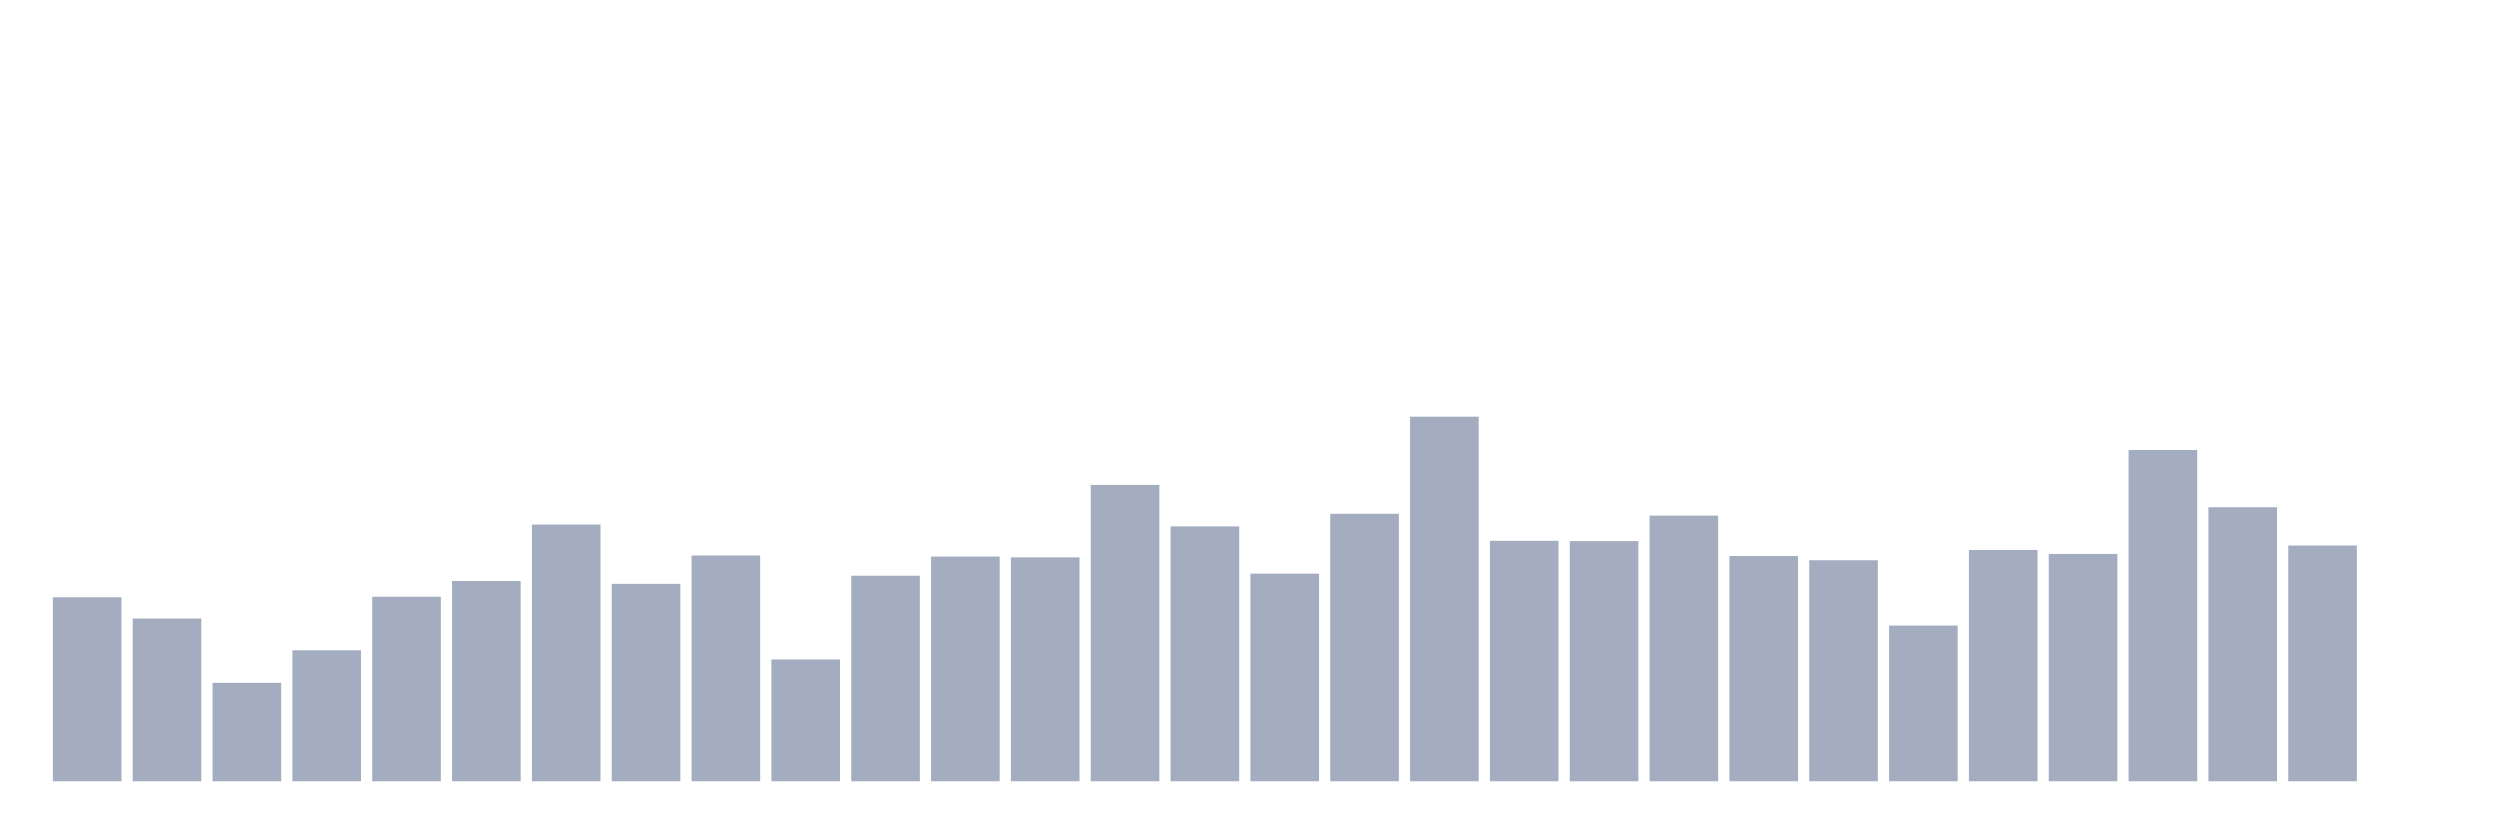 <svg xmlns="http://www.w3.org/2000/svg" viewBox="0 0 480 160"><g transform="translate(10,10)"><rect class="bar" x="0.153" width="13.175" y="104.672" height="35.328" fill="rgb(164,173,192)"></rect><rect class="bar" x="15.482" width="13.175" y="108.754" height="31.246" fill="rgb(164,173,192)"></rect><rect class="bar" x="30.81" width="13.175" y="121.102" height="18.898" fill="rgb(164,173,192)"></rect><rect class="bar" x="46.138" width="13.175" y="114.852" height="25.148" fill="rgb(164,173,192)"></rect><rect class="bar" x="61.466" width="13.175" y="104.572" height="35.428" fill="rgb(164,173,192)"></rect><rect class="bar" x="76.794" width="13.175" y="101.548" height="38.452" fill="rgb(164,173,192)"></rect><rect class="bar" x="92.123" width="13.175" y="90.713" height="49.287" fill="rgb(164,173,192)"></rect><rect class="bar" x="107.451" width="13.175" y="102.102" height="37.898" fill="rgb(164,173,192)"></rect><rect class="bar" x="122.779" width="13.175" y="96.659" height="43.341" fill="rgb(164,173,192)"></rect><rect class="bar" x="138.107" width="13.175" y="116.616" height="23.384" fill="rgb(164,173,192)"></rect><rect class="bar" x="153.436" width="13.175" y="100.54" height="39.46" fill="rgb(164,173,192)"></rect><rect class="bar" x="168.764" width="13.175" y="96.861" height="43.139" fill="rgb(164,173,192)"></rect><rect class="bar" x="184.092" width="13.175" y="97.012" height="42.988" fill="rgb(164,173,192)"></rect><rect class="bar" x="199.42" width="13.175" y="83.103" height="56.897" fill="rgb(164,173,192)"></rect><rect class="bar" x="214.748" width="13.175" y="91.066" height="48.934" fill="rgb(164,173,192)"></rect><rect class="bar" x="230.077" width="13.175" y="100.137" height="39.863" fill="rgb(164,173,192)"></rect><rect class="bar" x="245.405" width="13.175" y="88.647" height="51.353" fill="rgb(164,173,192)"></rect><rect class="bar" x="260.733" width="13.175" y="70" height="70" fill="rgb(164,173,192)"></rect><rect class="bar" x="276.061" width="13.175" y="93.837" height="46.163" fill="rgb(164,173,192)"></rect><rect class="bar" x="291.39" width="13.175" y="93.888" height="46.112" fill="rgb(164,173,192)"></rect><rect class="bar" x="306.718" width="13.175" y="88.999" height="51.001" fill="rgb(164,173,192)"></rect><rect class="bar" x="322.046" width="13.175" y="96.76" height="43.24" fill="rgb(164,173,192)"></rect><rect class="bar" x="337.374" width="13.175" y="97.567" height="42.433" fill="rgb(164,173,192)"></rect><rect class="bar" x="352.702" width="13.175" y="110.115" height="29.885" fill="rgb(164,173,192)"></rect><rect class="bar" x="368.031" width="13.175" y="95.601" height="44.399" fill="rgb(164,173,192)"></rect><rect class="bar" x="383.359" width="13.175" y="96.357" height="43.643" fill="rgb(164,173,192)"></rect><rect class="bar" x="398.687" width="13.175" y="76.4" height="63.6" fill="rgb(164,173,192)"></rect><rect class="bar" x="414.015" width="13.175" y="87.387" height="52.613" fill="rgb(164,173,192)"></rect><rect class="bar" x="429.344" width="13.175" y="94.744" height="45.256" fill="rgb(164,173,192)"></rect><rect class="bar" x="444.672" width="13.175" y="140" height="0" fill="rgb(164,173,192)"></rect></g></svg>